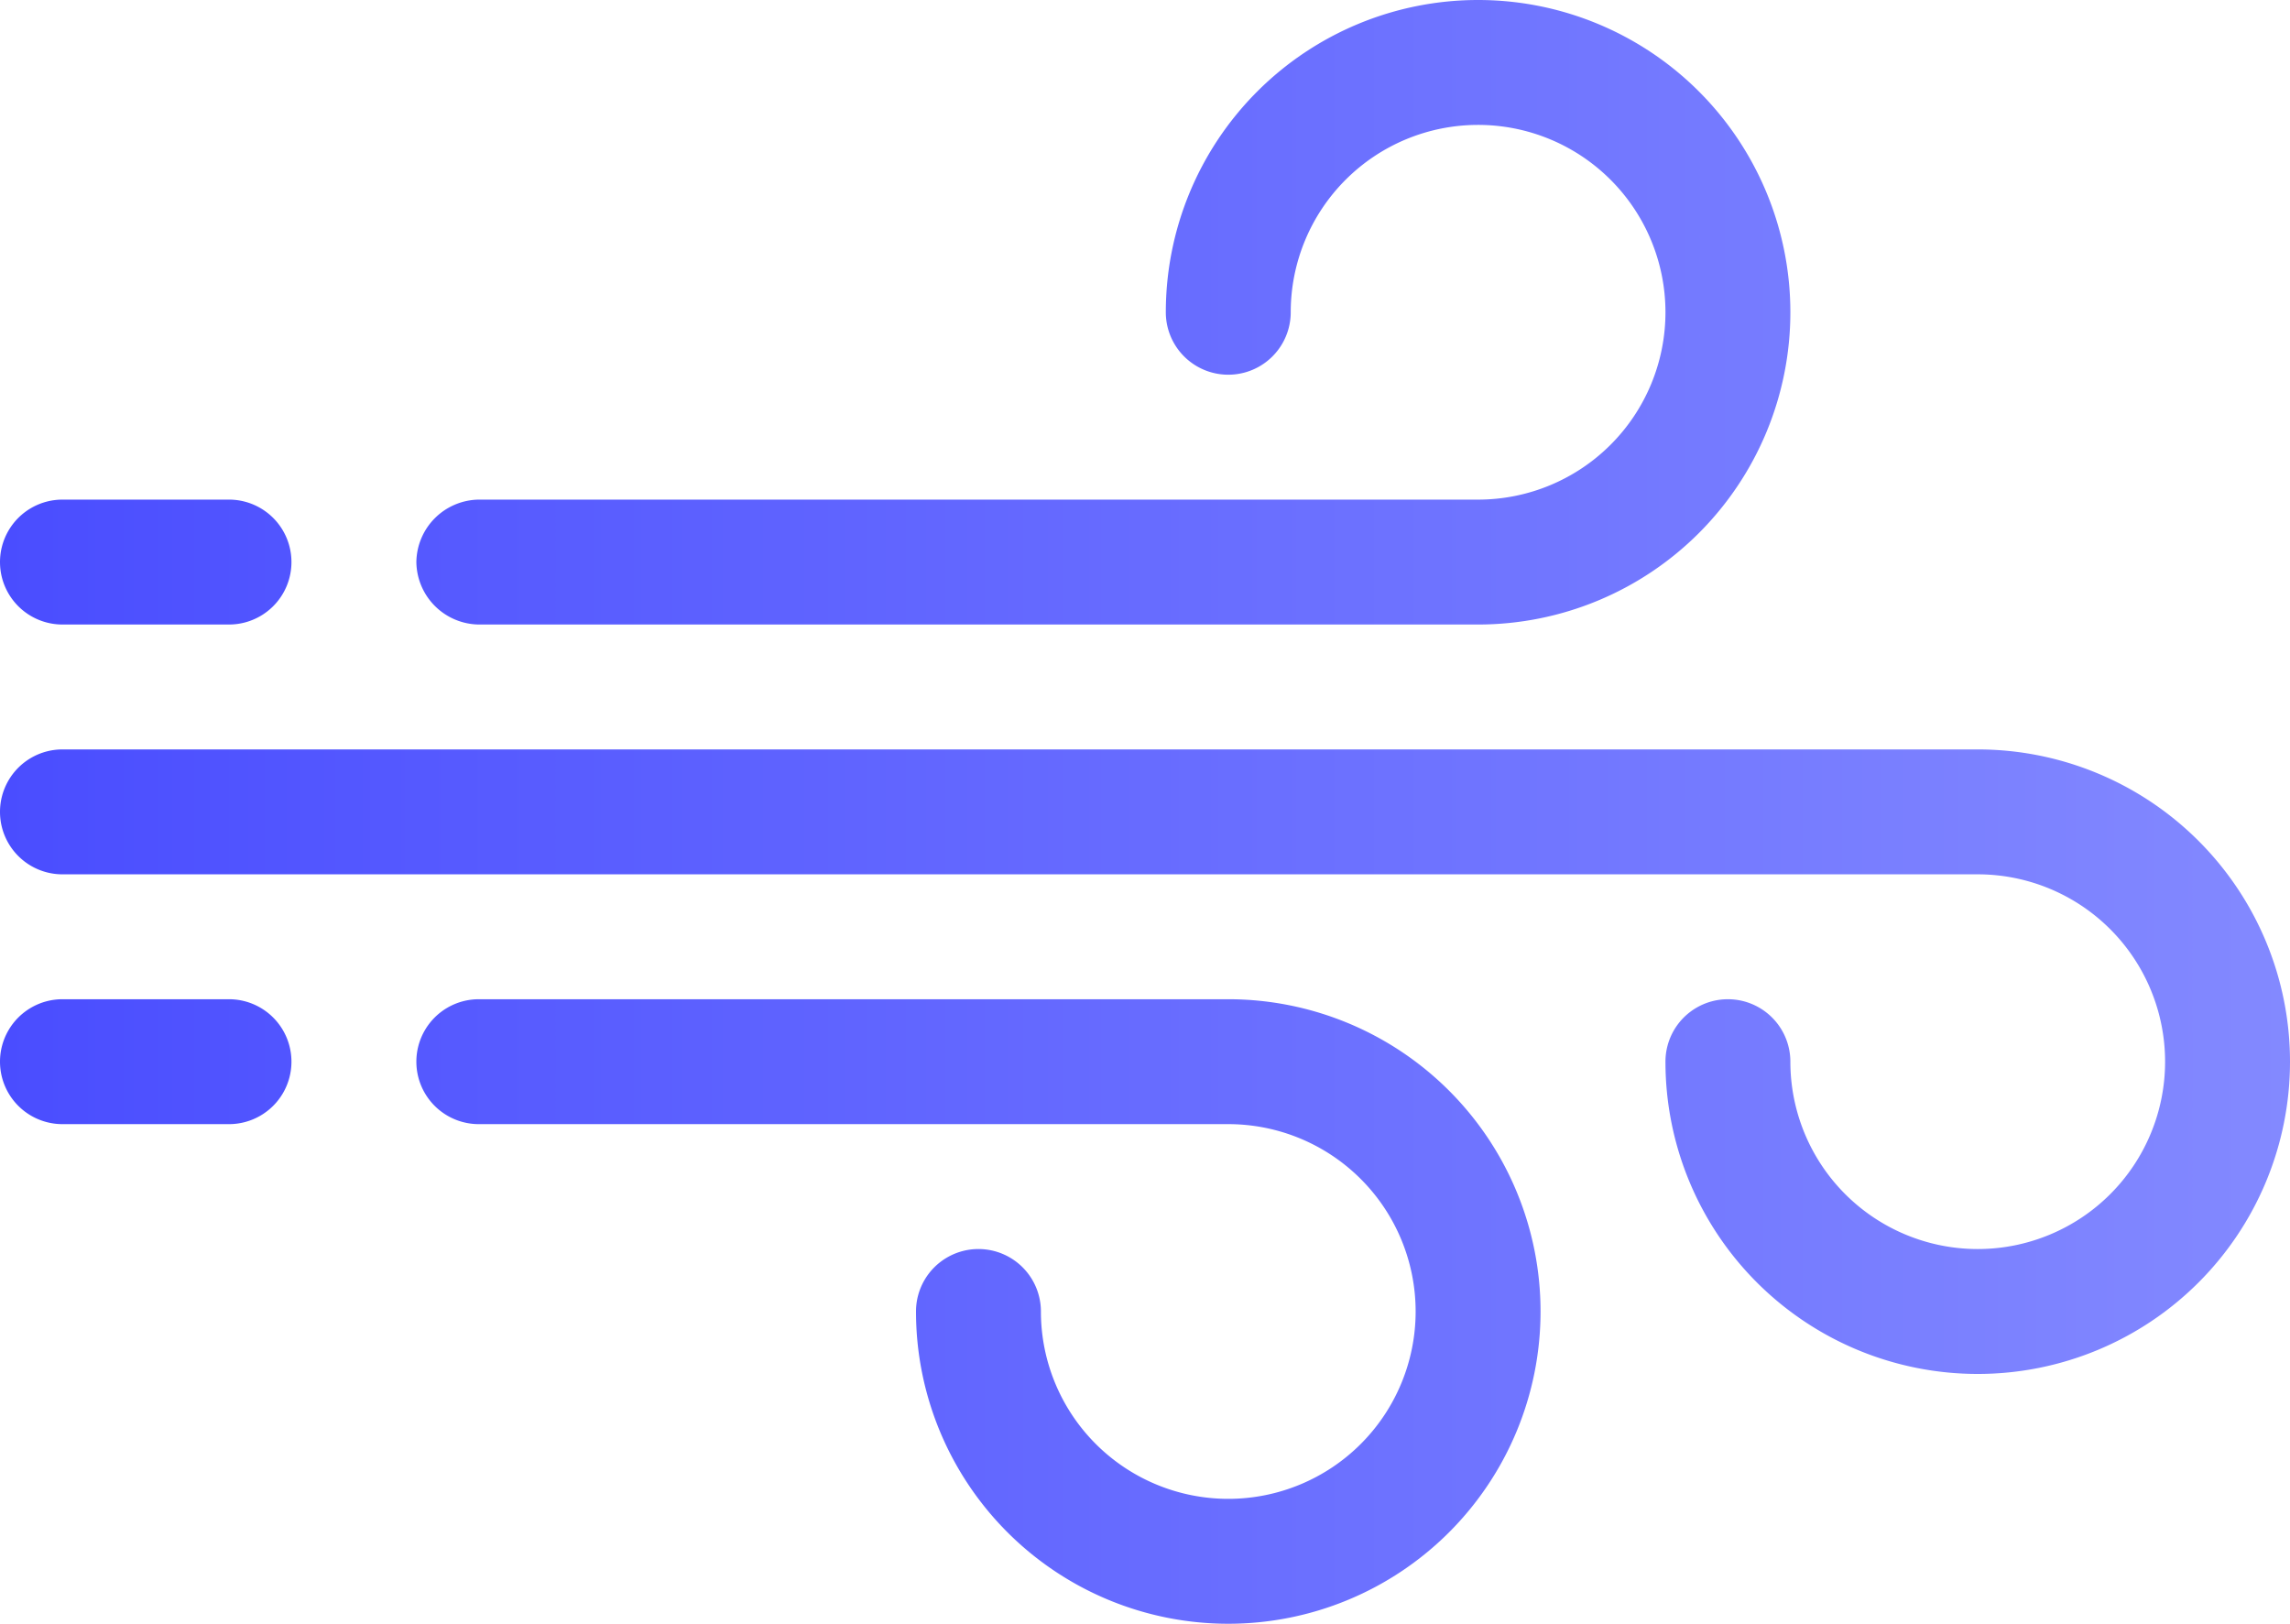 <svg xmlns="http://www.w3.org/2000/svg" xmlns:xlink="http://www.w3.org/1999/xlink" viewBox="0 0 27.5 19.5"><defs><style>.cls-1{fill:url(#linear-gradient);}</style><linearGradient id="linear-gradient" y1="9.75" x2="27.5" y2="9.75" gradientUnits="userSpaceOnUse"><stop offset="0" stop-color="#4a4dff"/><stop offset="0.2" stop-color="#565aff"/><stop offset="1" stop-color="#8389ff"/></linearGradient></defs><g id="Layer_2" data-name="Layer 2"><g id="Layer_1-2" data-name="Layer 1"><path class="cls-1" d="M5,6.75A.76.76,0,0,1,5.75,6h12A2.25,2.25,0,1,0,15.5,3.75a.75.75,0,0,1-1.5,0A3.75,3.75,0,1,1,17.75,7.5h-12A.76.76,0,0,1,5,6.75ZM14.75,12h-9a.75.75,0,0,0,0,1.5h9a2.25,2.25,0,1,1-2.25,2.25.75.75,0,0,0-1.5,0A3.75,3.75,0,1,0,14.75,12Zm9-3H.75a.75.75,0,0,0,0,1.5h23a2.25,2.25,0,1,1-2.25,2.25.75.75,0,0,0-1.5,0A3.75,3.75,0,1,0,23.75,9ZM.75,7.5h2a.75.75,0,0,0,0-1.5h-2a.75.75,0,0,0,0,1.5Zm2,4.5h-2a.75.75,0,0,0,0,1.5h2a.75.75,0,0,0,0-1.5Z"/></g></g></svg>
